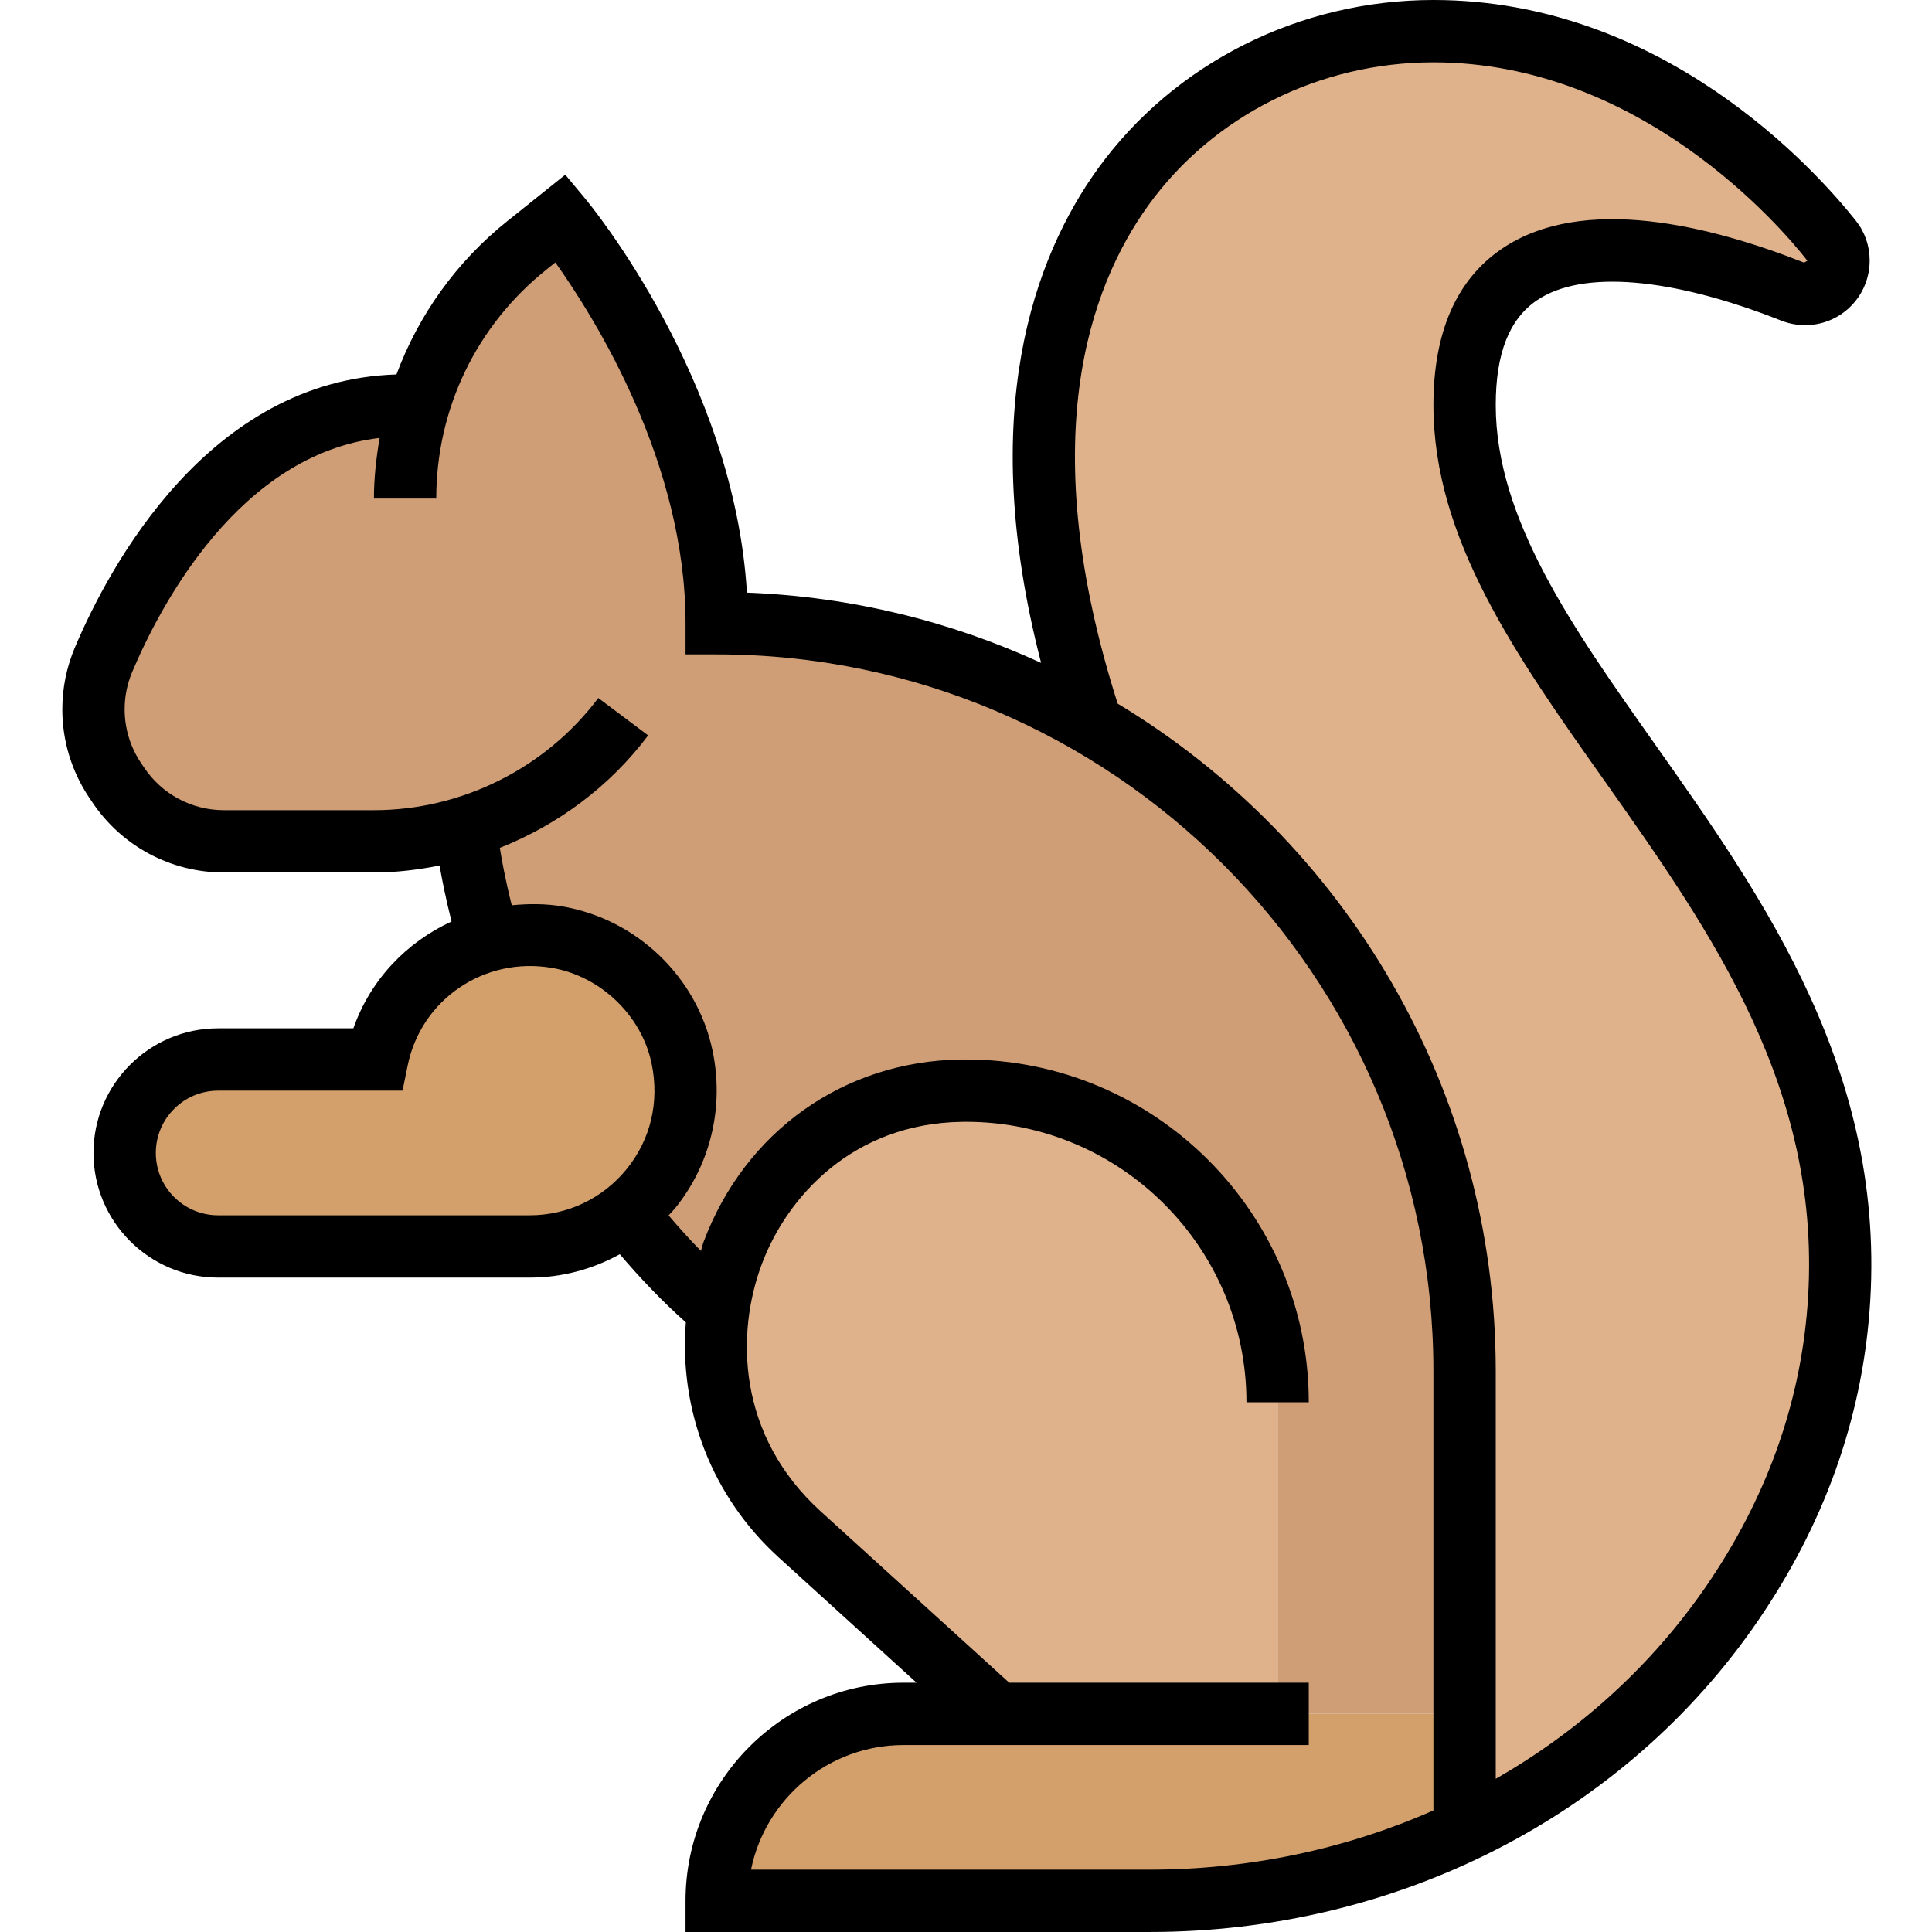 <svg height="496pt" viewBox="-16 0 496 496" width="496pt" xmlns="http://www.w3.org/2000/svg"><path d="m454.16 61.602c1.199 1.52 1.84 3.359 1.84 5.277v.082c0 6-6.16 10.16-11.762 7.918-25.68-10.16-84.238-27.117-84.238 29.121 0 72 104 128 96 232-2.32 29.68-13.039 54.879-27.281 75.602-17.52 25.52-41.438 45.277-68.719 58.238v-117.84c0-70.961-38.559-132.961-95.84-166.078v-.082c-40.16-121.84 26.801-177.84 87.84-177.84 56 0 93.68 42.961 102.16 53.602zm0 0" fill="#dfb28b"/><path d="m230.641 280c-34.719.559-58 26.641-62.16 56.078l-.48-.078c-2.719-2.32-5.359-4.801-7.922-7.199-5.52-5.441-10.477-11.441-14.637-17.922 10.879-9.039 16.957-23.68 13.68-39.52-3.281-15.598-16.32-28.078-32.082-30.719-5.84-.961-11.438-.719-16.719.559-2.719-7.359-4.801-14.961-6-22.719-.242-1.602-.32-2.48-.32-2.48l-19.281-.16c-1.598.082-3.117.16-4.719.16h-38.48c-10.961 0-21.199-5.441-27.199-14.559l-.801-1.203c-3.598-5.359-5.52-11.68-5.52-18.16 0-4.398.879-8.719 2.641-12.797 7.598-17.922 31.918-65.281 77.359-65.281l4.719-3.52c5.043-14.559 14.16-27.602 26.48-37.441l8.801-7.039s10 12 20 31.039c10 18.961 20 44.961 20 72.961 35.039 0 67.84 9.441 96.16 25.922 57.281 33.117 95.84 95.117 95.84 166.078v88h-48v-80c0-44.16-35.84-80-80-80-.48 0-.879 0-1.359 0zm0 0" fill="#cf9e76"/><path d="m360 440v29.84c-24.879 11.922-52.641 18.16-80.879 18.16h-111.121c0-26.48 21.52-48 48-48zm0 0" fill="#d3a06c"/><path d="m159.121 271.359c-3.281-15.598-16.32-28.078-32.082-30.719-5.84-.961-11.438-.719-16.719.559-14.879 3.68-26.48 15.68-29.52 30.801h-40.801c-13.281 0-24 10.719-24 24 0 6.641 2.719 12.641 7.039 16.961 4.32 4.32 10.32 7.039 16.961 7.039h80c9.68 0 18.559-3.441 25.441-9.121 10.879-9.039 16.957-23.68 13.68-39.52zm0 0" fill="#d3a06c"/><path d="m312 360v80h-72l-50.719-46.078c-17.602-16.082-23.762-37.762-20.801-57.844 4.16-29.438 27.441-55.52 62.16-56.078h1.359c44.16 0 80 35.84 80 80zm0 0" fill="#dfb28b"/><path d="m408.742 190.871c-20.949-29.641-40.742-57.633-40.742-86.871 0-13.266 3.457-22.062 10.551-26.887 11.578-7.875 34.449-5.984 62.738 5.199 5.145 2.031 10.926 1.398 15.48-1.703 4.527-3.09 7.23-8.203 7.23-13.707 0-3.789-1.23-7.344-3.566-10.27-10.578-13.289-49.633-56.633-108.434-56.633-34.32 0-66.496 16.168-86.09 43.238-16.414 22.707-31.27 62.707-14.629 126.945-23.152-10.648-48.664-17.008-75.52-18.039-3.32-54.703-39.984-99.312-41.617-101.266l-5.016-6.023-14.891 11.914c-13.109 10.488-22.781 24.117-28.453 39.367-48.184 1.465-73.723 49.238-82.52 70-2.168 5.094-3.266 10.465-3.266 15.969 0 8.055 2.359 15.855 6.832 22.566l.809 1.207c7.559 11.344 20.215 18.121 33.855 18.121h38.504c5.703 0 11.328-.695 16.855-1.785.586 3.418 1.543 8.297 3.074 14.359-11.523 5.305-20.816 14.914-25.203 27.426h-34.727c-17.648 0-32 14.352-32 32s14.352 32 32 32h80c8.23 0 16.137-2.145 23.129-6 5.312 6.258 10.949 12.137 16.949 17.504-1.773 22.441 6.625 44.68 23.832 60.32l35.395 32.176h-3.305c-30.879 0-56 25.121-56 56v8h119.105c63.535 0 121.934-29.855 156.199-79.863 16.855-24.594 26.496-51.344 28.664-79.52 4.695-60.977-27.137-106.008-55.227-145.746zm-368.742 121.129c-8.824 0-16-7.176-16-16s7.176-16 16-16h47.344l1.305-6.406c3.457-17.035 19.727-28.09 37.062-25.105 12.488 2.129 23 12.215 25.57 24.527 2.055 9.879-.227 19.52-6.426 27.152-6.121 7.52-15.184 11.832-24.855 11.832zm136.809 168c3.711-18.23 19.879-32 39.191-32h104v-16h-76.902l-48.418-44.008c-21.434-19.488-21.832-45.625-15.055-63.586 6.527-17.293 23.398-35.941 51.191-36.391l1.184-.016c39.695 0 72 32.305 72 72h16c0-48.52-39.48-88-88-88l-1.457.008c-29.941.488-55.191 18.398-65.887 46.746-.297.789-.441 1.598-.703 2.398-2.883-2.906-5.617-5.977-8.305-9.121.535-.598 1.105-1.152 1.617-1.773 9.168-11.273 12.688-26.035 9.672-40.504-3.945-18.891-19.426-33.777-38.539-37.043-4.422-.75-8.758-.711-13.016-.297-1.688-6.742-2.605-11.871-3.062-14.734 14.938-5.926 28.254-15.793 38.078-28.879l-12.797-9.602c-13.531 18.031-35.059 28.801-57.602 28.801h-38.504c-8.273 0-15.953-4.113-20.543-11l-.809-1.199c-2.711-4.074-4.145-8.809-4.145-13.695 0-3.336.664-6.609 1.992-9.723 7.266-17.145 27.496-55.695 63.473-59.949-.871 5.094-1.465 10.277-1.465 15.566h16c0-22.977 10.289-44.383 28.23-58.742l2.344-1.875c10.211 14.336 33.426 51.457 33.426 92.617v8h8c101.457 0 184 82.543 184 184v112.793c-22.367 9.871-47.16 15.207-72.895 15.207zm271.215-144.617c-1.953 25.336-10.664 49.465-25.91 71.707-14.074 20.535-32.656 37.301-54.113 49.582v-104.672c0-72.648-38.969-136.328-97.062-171.359-21.363-66.953-7.586-106.562 7.941-128.016 16.586-22.938 43.922-36.625 73.121-36.625 52.977 0 89.184 42.145 96 50.93l-.832.496c-23.902-9.449-56.777-17.73-77.617-3.547-11.648 7.922-17.551 21.426-17.551 40.121 0 34.328 21.215 64.336 43.68 96.113 27.824 39.359 56.594 80.055 52.344 135.27zm0 0"/></svg>